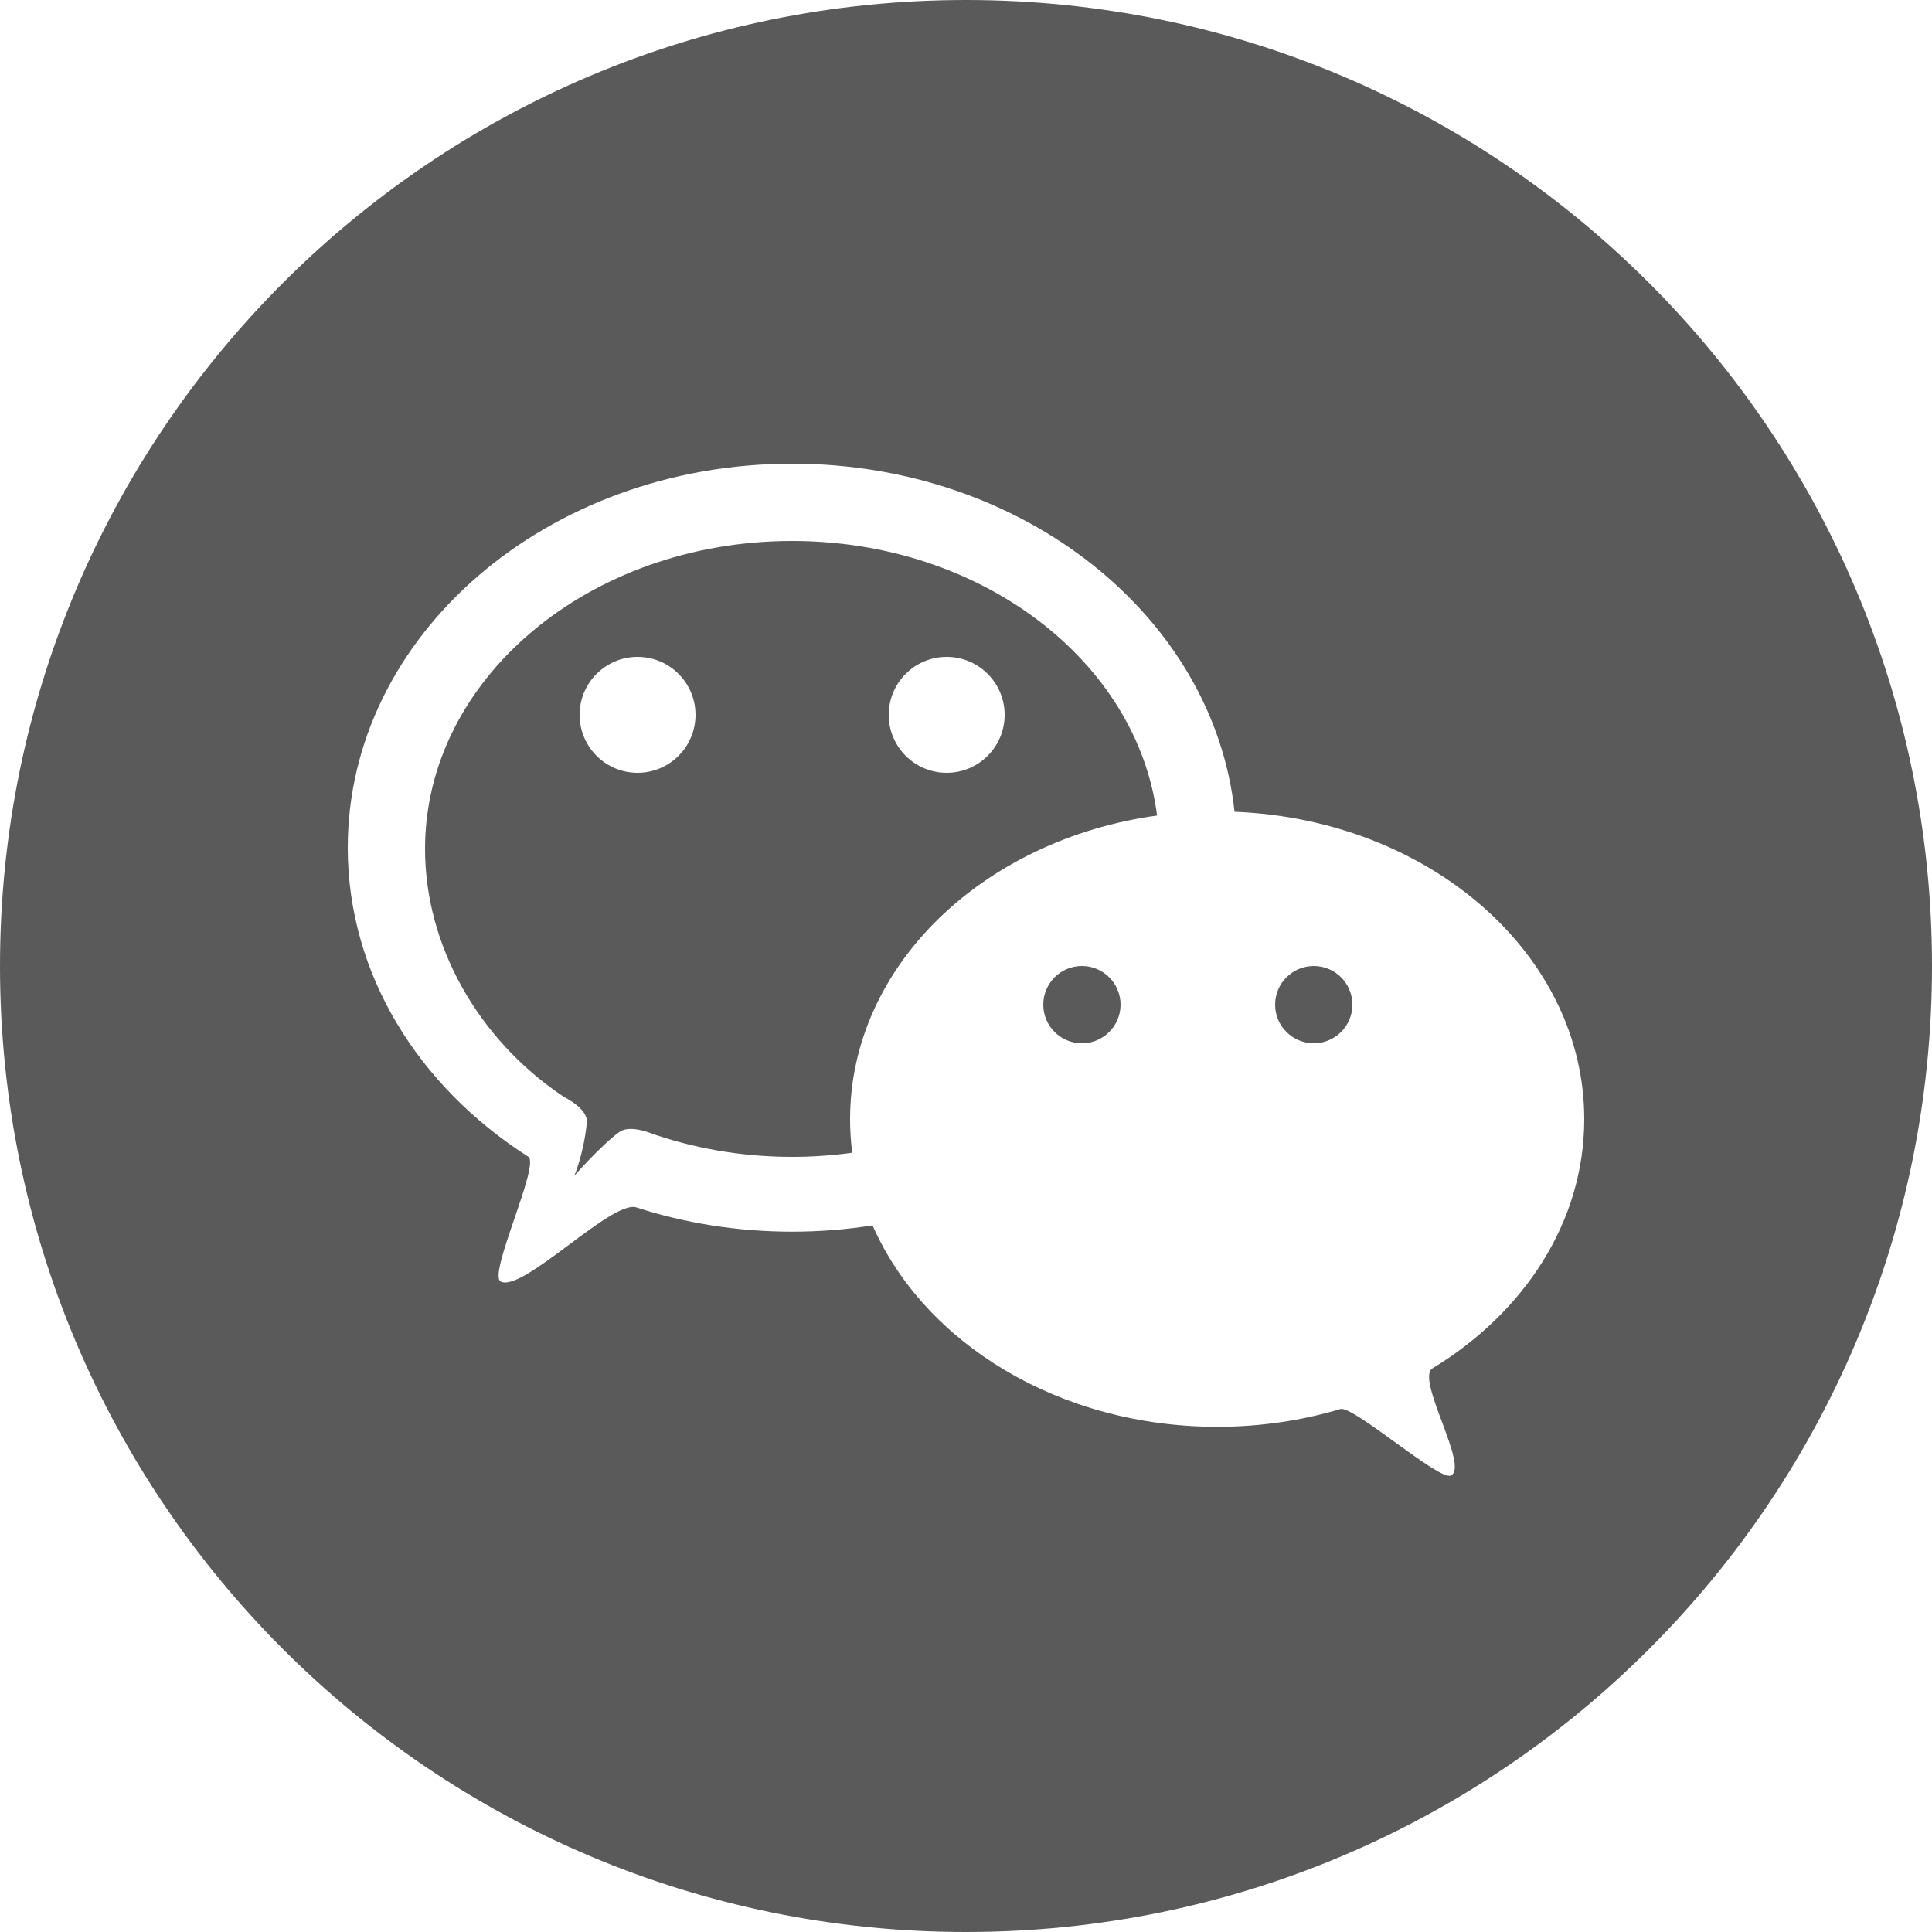 <?xml version="1.0" encoding="UTF-8" standalone="no"?>
<svg width="50px" height="50px" viewBox="0 0 50 50" version="1.1" xmlns="http://www.w3.org/2000/svg" xmlns:xlink="http://www.w3.org/1999/xlink" xmlns:sketch="http://www.bohemiancoding.com/sketch/ns">
    <!-- Generator: Sketch 3.2.2 (9983) - http://www.bohemiancoding.com/sketch -->
    <title>wechat_F</title>
    <desc>Created with Sketch.</desc>
    <defs></defs>
    <g id="Page-1" stroke="none" stroke-width="1" fill="none" fill-rule="evenodd" sketch:type="MSPage">
        <g id="Group" sketch:type="MSLayerGroup" transform="translate(-231, 0)" fill="#5A5A5A">
            <path d="M253.582,31.713 C252.907,31.82 252.211,31.876 251.5,31.876 C250.081,31.876 248.723,31.654 247.468,31.248 C246.837,31.044 244.531,33.458 243.958,33.166 C243.617,32.992 244.988,30.137 244.671,29.935 C241.837,28.125 240,25.217 240,21.938 C240,16.449 245.149,12 251.5,12 C257.489,12 262.408,15.956 262.95,21.009 C267.988,21.206 272,24.692 272,28.963 C272,31.616 270.453,33.965 268.073,35.413 C267.625,35.685 269.044,37.983 268.541,38.188 C268.232,38.314 266.017,36.369 265.689,36.466 C264.692,36.764 263.619,36.926 262.5,36.926 C258.407,36.926 254.918,34.756 253.582,31.713 L253.582,31.713 Z M253.056,29.833 C252.55,29.903 252.03,29.94 251.5,29.94 C250.174,29.94 248.911,29.712 247.764,29.3 C247.65,29.259 247.242,29.136 247.022,29.3 C246.526,29.669 245.86,30.435 245.86,30.435 C245.86,30.435 246.104,29.877 246.186,29.063 C246.223,28.691 245.655,28.43 245.542,28.353 C243.382,26.892 242,24.479 242,21.97 C242,17.568 246.253,14 251.5,14 C256.399,14 260.432,17.111 260.945,21.106 C256.438,21.728 253,25.009 253,28.963 C253,29.257 253.019,29.548 253.056,29.833 L253.056,29.833 Z M256,50 C269.807,50 281,38.807 281,25 C281,11.193 269.807,0 256,0 C242.193,0 231,11.193 231,25 C231,38.807 242.193,50 256,50 Z M247.5,20 C248.328,20 249,19.328 249,18.5 C249,17.672 248.328,17 247.5,17 C246.672,17 246,17.672 246,18.5 C246,19.328 246.672,20 247.5,20 Z M255.5,20 C256.328,20 257,19.328 257,18.5 C257,17.672 256.328,17 255.5,17 C254.672,17 254,17.672 254,18.5 C254,19.328 254.672,20 255.5,20 Z M259,27 C259.552,27 260,26.552 260,26 C260,25.448 259.552,25 259,25 C258.448,25 258,25.448 258,26 C258,26.552 258.448,27 259,27 Z M265,27 C265.552,27 266,26.552 266,26 C266,25.448 265.552,25 265,25 C264.448,25 264,25.448 264,26 C264,26.552 264.448,27 265,27 Z" id="wechat_F" sketch:type="MSShapeGroup"></path>
        </g>
    </g>
</svg>